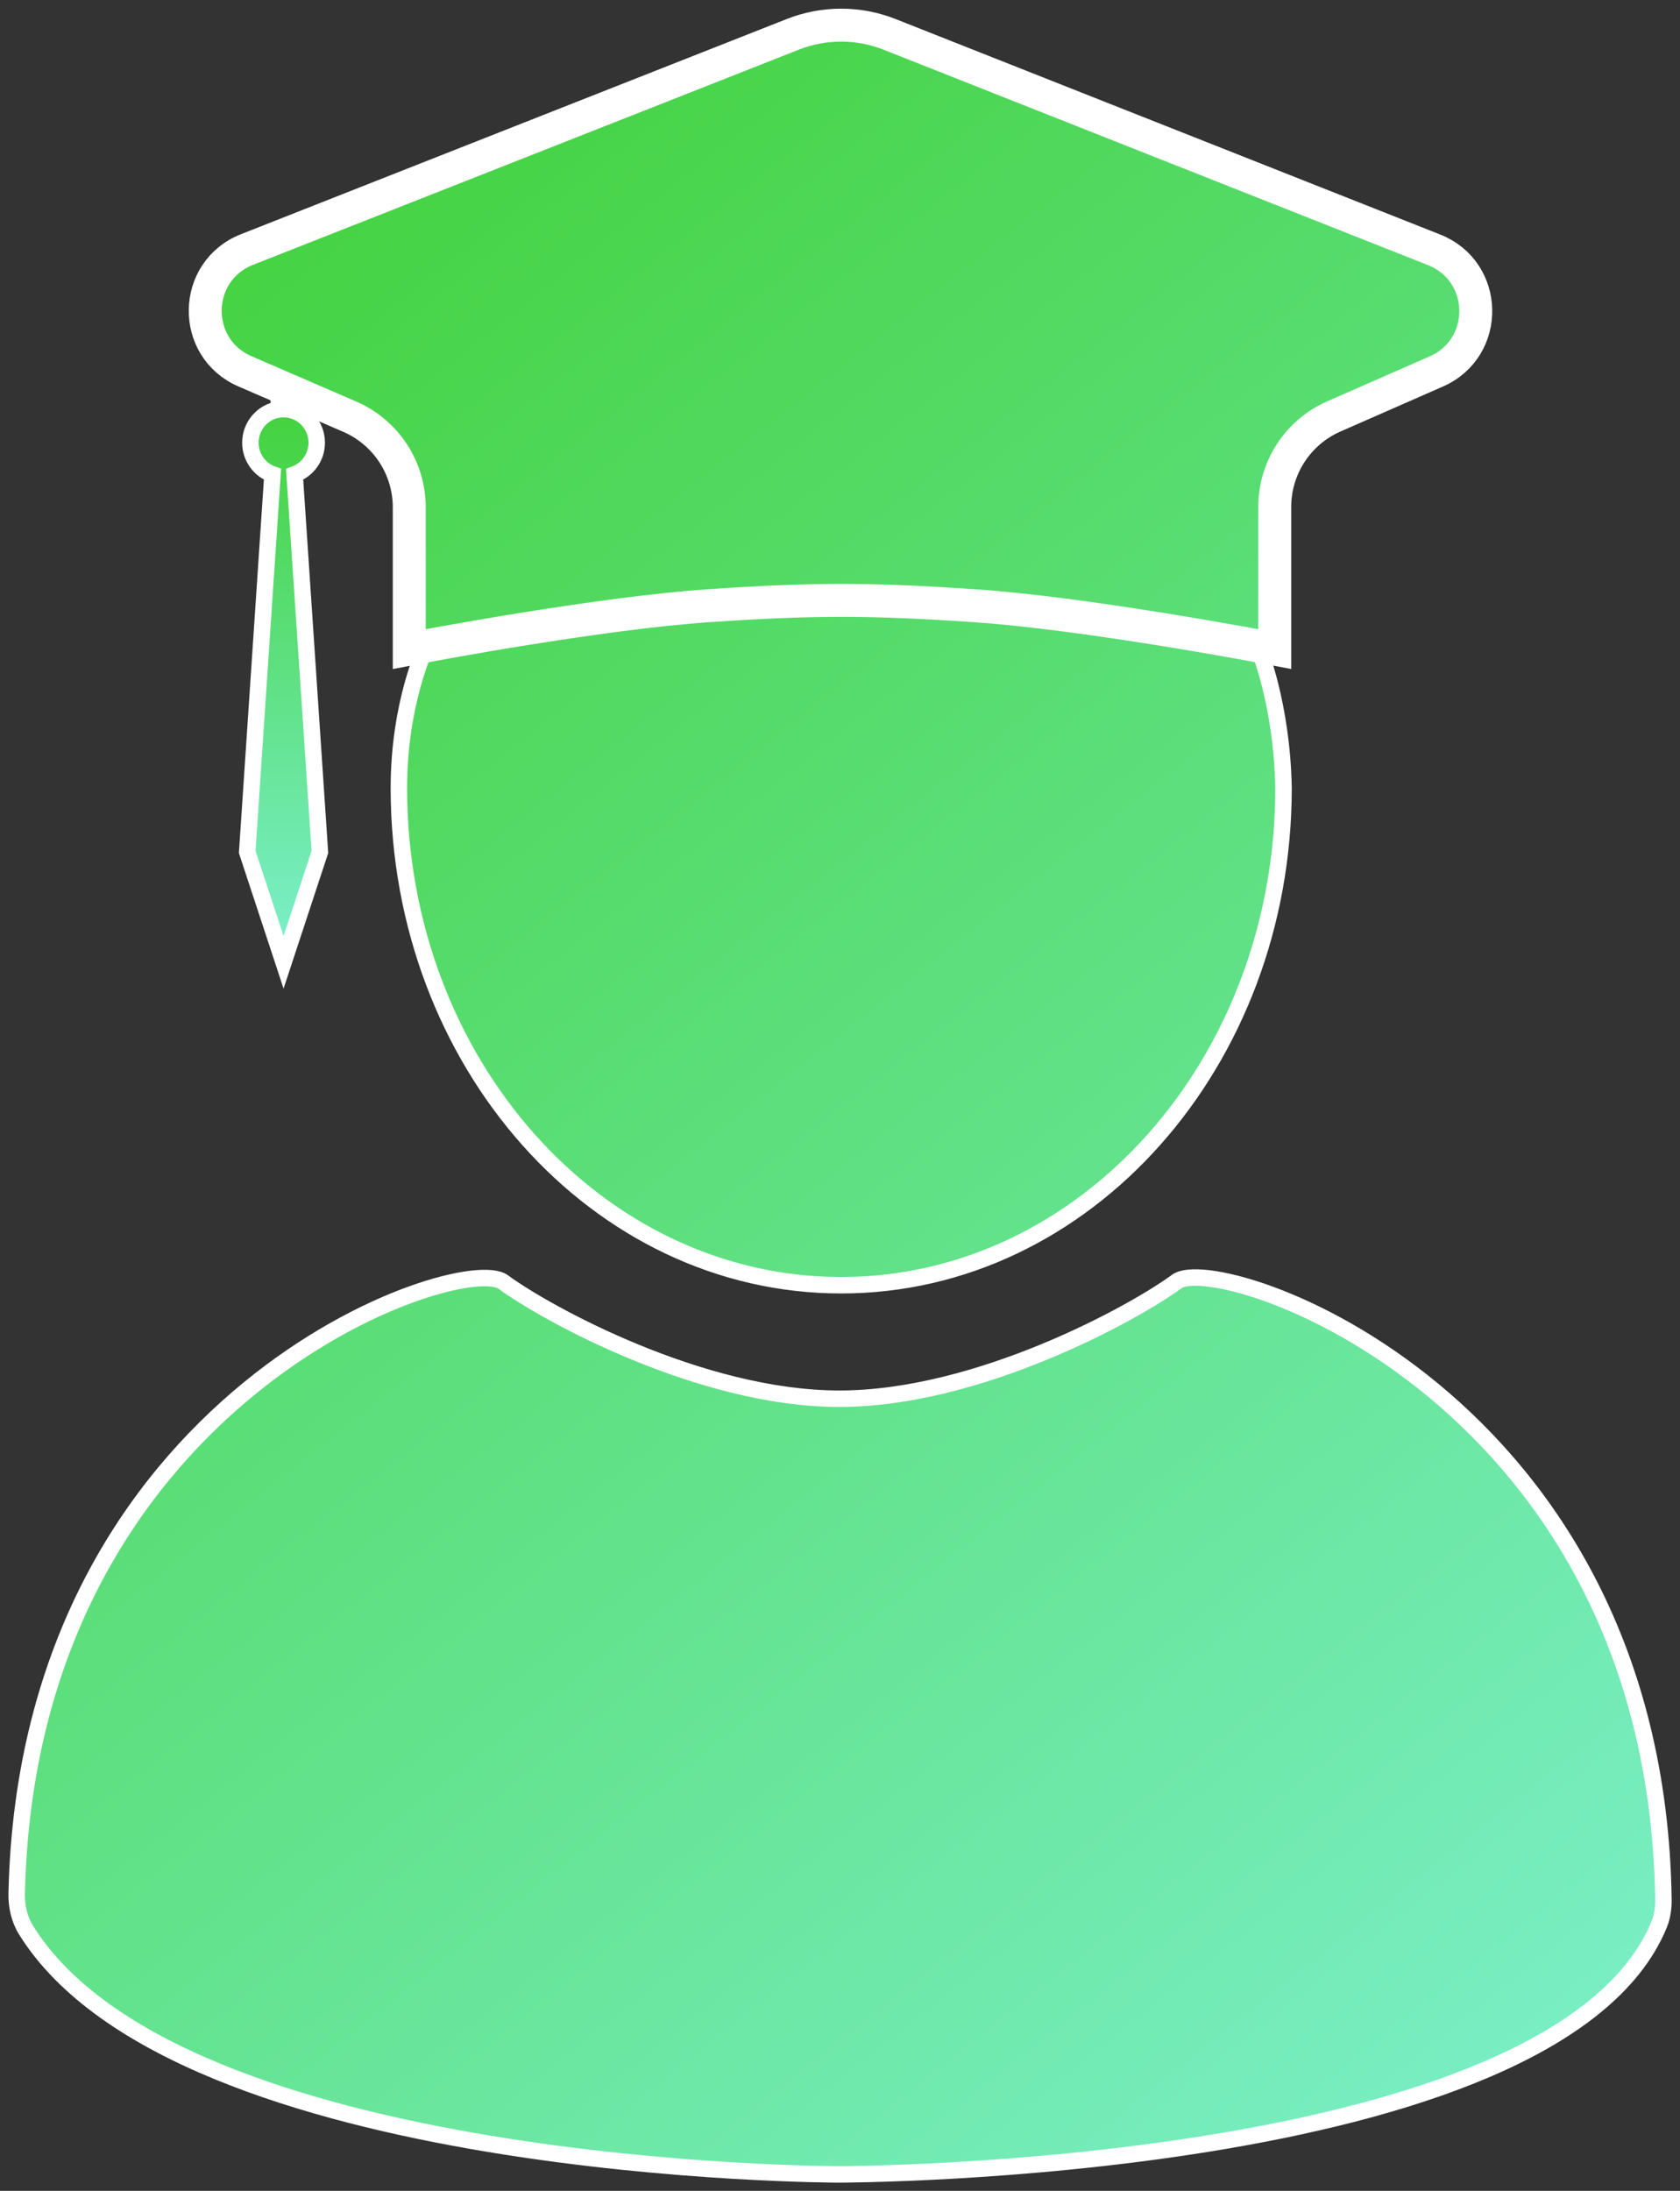 <svg width="102" height="133" viewBox="0 0 102 133" fill="none" xmlns="http://www.w3.org/2000/svg">
<rect x="0" y="0" width="102" height="133" fill="#333333" stroke="none"/>
<path d="M17.887 28.797L19.422 51.72L17.216 58.417L15.01 51.72L16.544 28.797C15.762 28.517 15.202 27.762 15.202 26.875C15.202 25.848 15.952 24.999 16.928 24.857V21.264H17.312V24.839C18.38 24.89 19.23 25.782 19.23 26.875C19.23 27.762 18.669 28.517 17.887 28.797Z" fill="url(#paint0_linear_14_452)" stroke="white"/>
<path d="M50.927 132C50.927 132 10.807 132 1.579 117.167C1.168 116.505 0.996 115.714 1.013 114.935C1.694 84.681 28.005 75.95 30.554 77.827C33.137 79.728 42.514 84.898 50.927 84.912C59.397 84.926 68.863 79.697 71.446 77.796C74.006 75.911 100.538 84.758 100.994 115.304C101.002 115.826 100.927 116.361 100.728 116.844C94.46 132 50.927 132 50.927 132Z" fill="url(#paint1_linear_14_452)"/>
<path d="M42.932 36.871C36.211 37.333 25.848 39.298 25.848 39.298C25.848 39.298 24.218 42.694 24.218 47.838C24.218 64.508 36.241 78.022 51.073 78.022C65.906 78.022 77.929 64.508 77.929 47.838C77.833 42.694 76.395 39.298 76.395 39.298C76.395 39.298 65.993 37.332 59.246 36.871C52.889 36.437 49.288 36.435 42.932 36.871Z" fill="url(#paint2_linear_14_452)"/>
<path d="M86.806 22.73C89.246 21.658 89.182 18.173 86.704 17.193L53.644 4.114C51.992 3.461 50.154 3.46 48.502 4.111L15.36 17.177C12.872 18.158 12.814 21.659 15.269 22.721L21.628 25.473C24.19 26.582 25.848 29.106 25.848 31.898V39.298C25.848 39.298 36.211 37.333 42.932 36.871C49.288 36.435 52.889 36.437 59.246 36.871C65.993 37.332 76.395 39.298 76.395 39.298V31.872C76.395 29.093 78.037 26.578 80.581 25.462L86.806 22.73Z" fill="url(#paint3_linear_14_452)"/>
<path d="M25.848 39.298V31.898C25.848 29.106 24.19 26.582 21.628 25.473L15.269 22.721C12.814 21.659 12.872 18.158 15.36 17.177L48.502 4.111C50.154 3.46 51.992 3.461 53.644 4.114L86.704 17.193C89.182 18.173 89.246 21.658 86.806 22.73L80.581 25.462C78.037 26.578 76.395 29.093 76.395 31.872V39.298M25.848 39.298C25.848 39.298 36.211 37.333 42.932 36.871C49.288 36.435 52.889 36.437 59.246 36.871C65.993 37.332 76.395 39.298 76.395 39.298M25.848 39.298C25.848 39.298 24.218 42.694 24.218 47.838C24.218 64.508 36.241 78.022 51.073 78.022C65.906 78.022 77.929 64.508 77.929 47.838C77.833 42.694 76.395 39.298 76.395 39.298M30.554 77.827C28.005 75.95 1.694 84.681 1.013 114.935C0.996 115.714 1.168 116.505 1.579 117.167C10.807 132 50.927 132 50.927 132C50.927 132 50.927 132 50.927 132C50.927 132 94.46 132 100.728 116.844C100.927 116.361 101.002 115.826 100.994 115.304C100.538 84.758 74.006 75.911 71.446 77.796C68.863 79.697 59.397 84.926 50.927 84.912C42.514 84.898 33.137 79.728 30.554 77.827Z" stroke="white"/>
<path d="M24.848 38.2V39.408L26.034 39.183L25.848 38.2L26.034 39.183L26.035 39.183L26.036 39.183L26.041 39.182L26.063 39.178L26.15 39.161C26.227 39.147 26.34 39.126 26.488 39.099C26.782 39.044 27.211 38.966 27.747 38.871C28.82 38.68 30.319 38.421 32.028 38.148C35.453 37.6 39.687 36.999 43.001 36.772C49.311 36.339 52.866 36.341 59.178 36.772C62.504 36.999 66.754 37.599 70.193 38.148C71.908 38.421 73.413 38.68 74.489 38.871C75.028 38.966 75.458 39.044 75.754 39.099C75.902 39.126 76.016 39.147 76.093 39.161L76.18 39.178L76.202 39.182L76.207 39.183L76.209 39.183L76.209 39.183L76.395 38.2L76.209 39.183L77.395 39.407V38.2V30.774C77.395 28.393 78.803 26.237 80.983 25.28L87.208 22.548C90.462 21.119 90.376 16.473 87.071 15.166L54.012 2.087C52.124 1.34 50.023 1.339 48.135 2.084L14.993 15.149C11.676 16.457 11.599 21.125 14.872 22.542L21.231 25.294C23.427 26.244 24.848 28.408 24.848 30.8V38.2Z" fill="url(#paint4_linear_14_452)" stroke="white" stroke-width="2"/>
<defs>
<linearGradient id="paint0_linear_14_452" x1="17.216" y1="21.731" x2="17.216" y2="58.417" gradientUnits="userSpaceOnUse">
<stop stop-color="#3ECF30"/>
<stop offset="1" stop-color="#7DF0CE"/>
</linearGradient>
<linearGradient id="paint1_linear_14_452" x1="1.006" y1="3.097" x2="102.412" y2="130.82" gradientUnits="userSpaceOnUse">
<stop stop-color="#3ECF30"/>
<stop offset="1" stop-color="#7DF0CE"/>
</linearGradient>
<linearGradient id="paint2_linear_14_452" x1="1.006" y1="3.097" x2="102.412" y2="130.82" gradientUnits="userSpaceOnUse">
<stop stop-color="#3ECF30"/>
<stop offset="1" stop-color="#7DF0CE"/>
</linearGradient>
<linearGradient id="paint3_linear_14_452" x1="1.006" y1="3.097" x2="102.412" y2="130.82" gradientUnits="userSpaceOnUse">
<stop stop-color="#3ECF30"/>
<stop offset="1" stop-color="#7DF0CE"/>
</linearGradient>
<linearGradient id="paint4_linear_14_452" x1="1.006" y1="2" x2="102.412" y2="129.723" gradientUnits="userSpaceOnUse">
<stop stop-color="#3ECF30"/>
<stop offset="1" stop-color="#7DF0CE"/>
</linearGradient>
</defs>
</svg>
